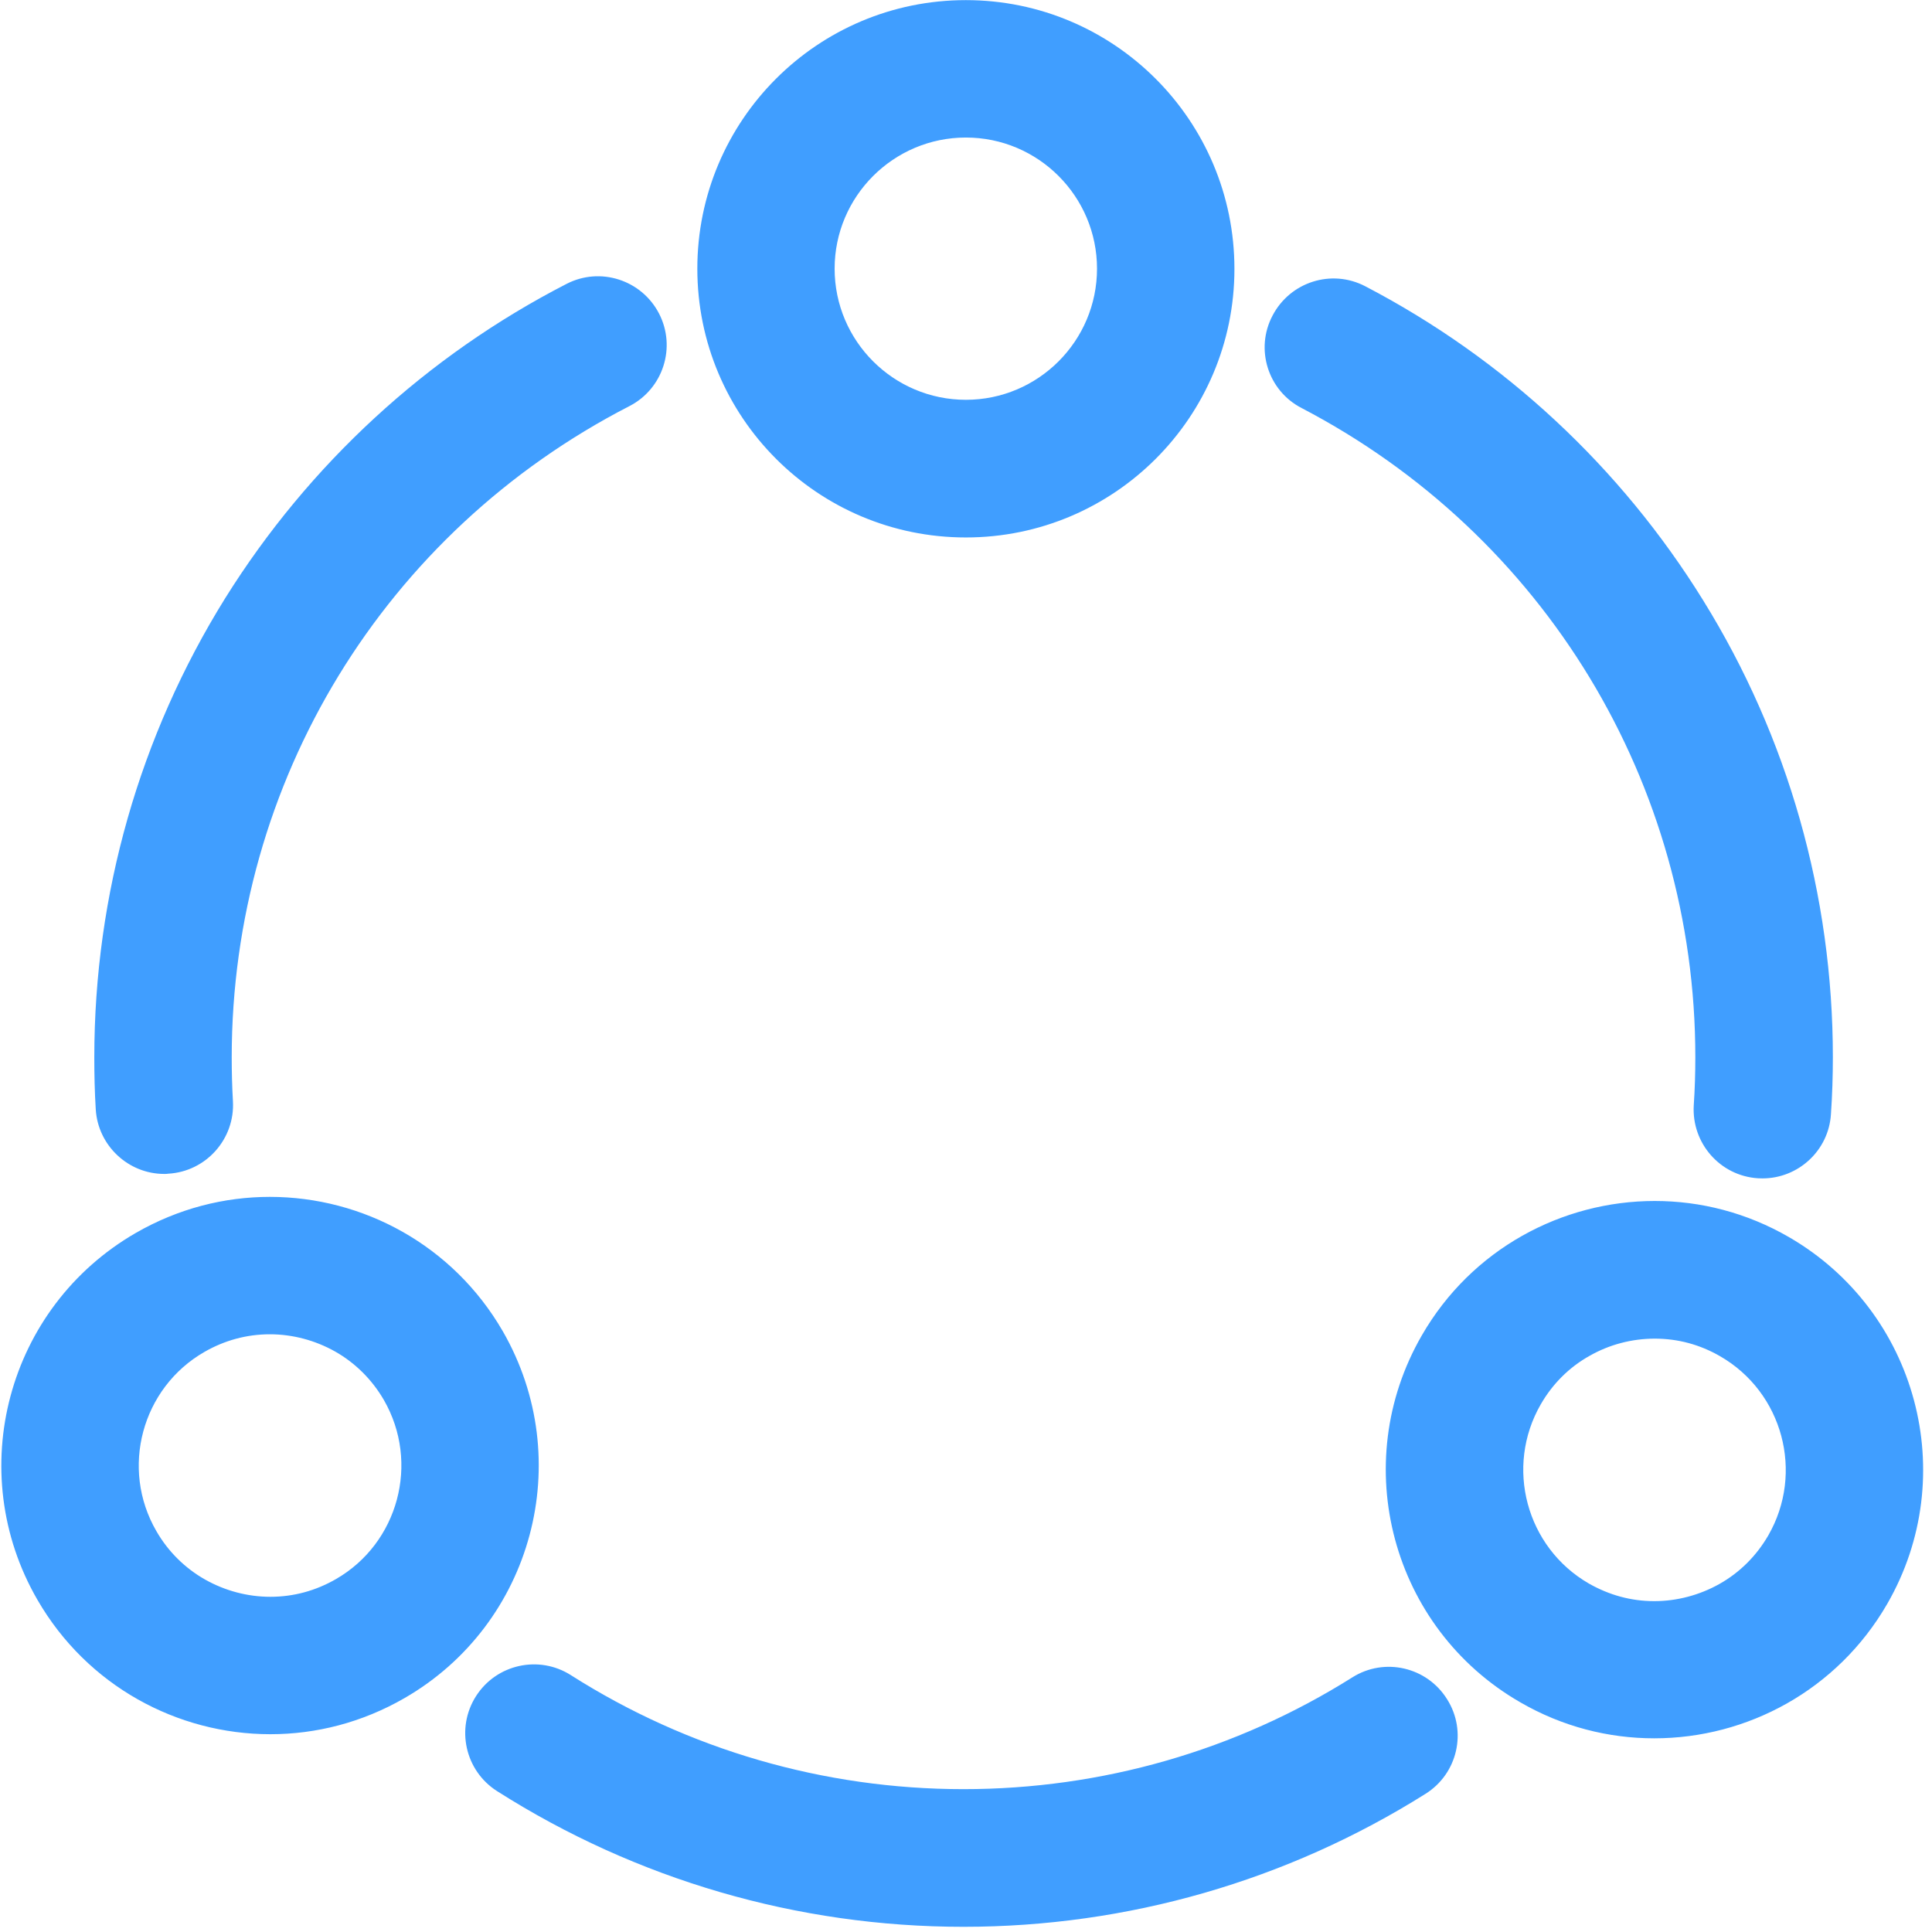 <?xml version="1.0" encoding="UTF-8"?>
<svg width="16px" height="16px" viewBox="0 0 16 16" version="1.1" xmlns="http://www.w3.org/2000/svg" xmlns:xlink="http://www.w3.org/1999/xlink">
    <!-- Generator: Sketch 62 (91390) - https://sketch.com -->
    <title>流程</title>
    <desc>Created with Sketch.</desc>
    <g id="页面-1" stroke="none" stroke-width="1" fill="none" fill-rule="evenodd">
        <g id="图标" transform="translate(-232, -576)" fill="#409EFF" fill-rule="nonzero">
            <g id="流程" transform="translate(232, 576)">
                <path d="M7.999,4.451 C9.227,4.451 10.223,3.455 10.223,2.227 C10.223,0.998 9.227,0.001 7.999,0.001 C6.77,0.001 5.775,0.997 5.775,2.225 C5.775,3.454 6.77,4.451 7.999,4.451 Z M7.999,1.139 C8.598,1.139 9.085,1.626 9.085,2.225 C9.085,2.824 8.598,3.311 7.999,3.311 C7.4,3.311 6.912,2.824 6.912,2.225 C6.912,1.626 7.4,1.139 7.999,1.139 Z M4.164,11.025 C3.752,10.312 3.005,9.912 2.235,9.912 C1.858,9.912 1.476,10.008 1.124,10.211 C0.059,10.826 -0.305,12.186 0.31,13.249 C0.722,13.962 1.469,14.362 2.239,14.362 C2.616,14.362 2.998,14.266 3.35,14.063 C4.413,13.45 4.777,12.09 4.164,11.025 Z M2.781,13.078 C2.614,13.174 2.431,13.224 2.239,13.224 C2.05,13.224 1.864,13.174 1.7,13.082 C1.533,12.988 1.392,12.849 1.295,12.68 C0.994,12.161 1.174,11.494 1.693,11.196 C1.86,11.1 2.043,11.05 2.235,11.05 C2.424,11.05 2.61,11.1 2.774,11.192 C2.941,11.286 3.081,11.425 3.179,11.594 C3.478,12.113 3.3,12.78 2.781,13.078 Z M14.815,10.245 C14.464,10.042 14.082,9.946 13.704,9.946 C12.936,9.946 12.187,10.344 11.775,11.059 C11.16,12.124 11.526,13.484 12.589,14.097 C12.939,14.3 13.321,14.396 13.7,14.396 C14.468,14.396 15.216,13.998 15.629,13.283 C16.242,12.22 15.878,10.86 14.815,10.245 Z M14.644,12.716 C14.546,12.885 14.408,13.023 14.239,13.118 C14.075,13.21 13.888,13.26 13.7,13.26 C13.508,13.26 13.327,13.21 13.158,13.114 C12.639,12.814 12.461,12.149 12.76,11.63 C12.857,11.461 12.996,11.322 13.165,11.228 C13.328,11.135 13.515,11.086 13.704,11.086 C13.896,11.086 14.077,11.135 14.244,11.231 C14.765,11.53 14.943,12.197 14.644,12.716 Z M10.779,3.379 C12.79,4.428 14.04,6.488 14.04,8.755 C14.04,8.886 14.036,9.022 14.027,9.153 C14.008,9.466 14.244,9.738 14.559,9.758 C14.571,9.758 14.584,9.759 14.596,9.759 C14.893,9.759 15.144,9.528 15.163,9.228 C15.174,9.071 15.179,8.911 15.179,8.755 C15.179,7.414 14.808,6.106 14.105,4.972 C13.423,3.87 12.456,2.97 11.307,2.371 C11.028,2.225 10.685,2.334 10.539,2.613 C10.392,2.89 10.5,3.235 10.779,3.379 Z M1.36,9.722 C1.371,9.722 1.384,9.722 1.394,9.72 C1.707,9.702 1.947,9.432 1.929,9.119 C1.922,8.998 1.919,8.876 1.919,8.757 C1.919,6.474 3.181,4.408 5.213,3.363 C5.492,3.219 5.602,2.876 5.458,2.597 C5.314,2.318 4.971,2.207 4.692,2.351 C3.533,2.947 2.557,3.846 1.865,4.954 C1.156,6.094 0.781,7.407 0.781,8.757 C0.781,8.899 0.784,9.043 0.793,9.187 C0.811,9.487 1.062,9.722 1.36,9.722 Z M11.2,13.891 C10.237,14.497 9.124,14.817 7.979,14.817 C6.824,14.817 5.698,14.49 4.728,13.873 C4.463,13.704 4.111,13.782 3.942,14.047 C3.773,14.312 3.851,14.664 4.116,14.833 C5.27,15.567 6.605,15.957 7.979,15.957 C9.337,15.957 10.66,15.576 11.805,14.856 C12.072,14.689 12.152,14.337 11.984,14.072 C11.817,13.804 11.465,13.724 11.2,13.891 L11.2,13.891 Z" id="形状"></path>
            </g>
        </g>
    </g>
</svg>

